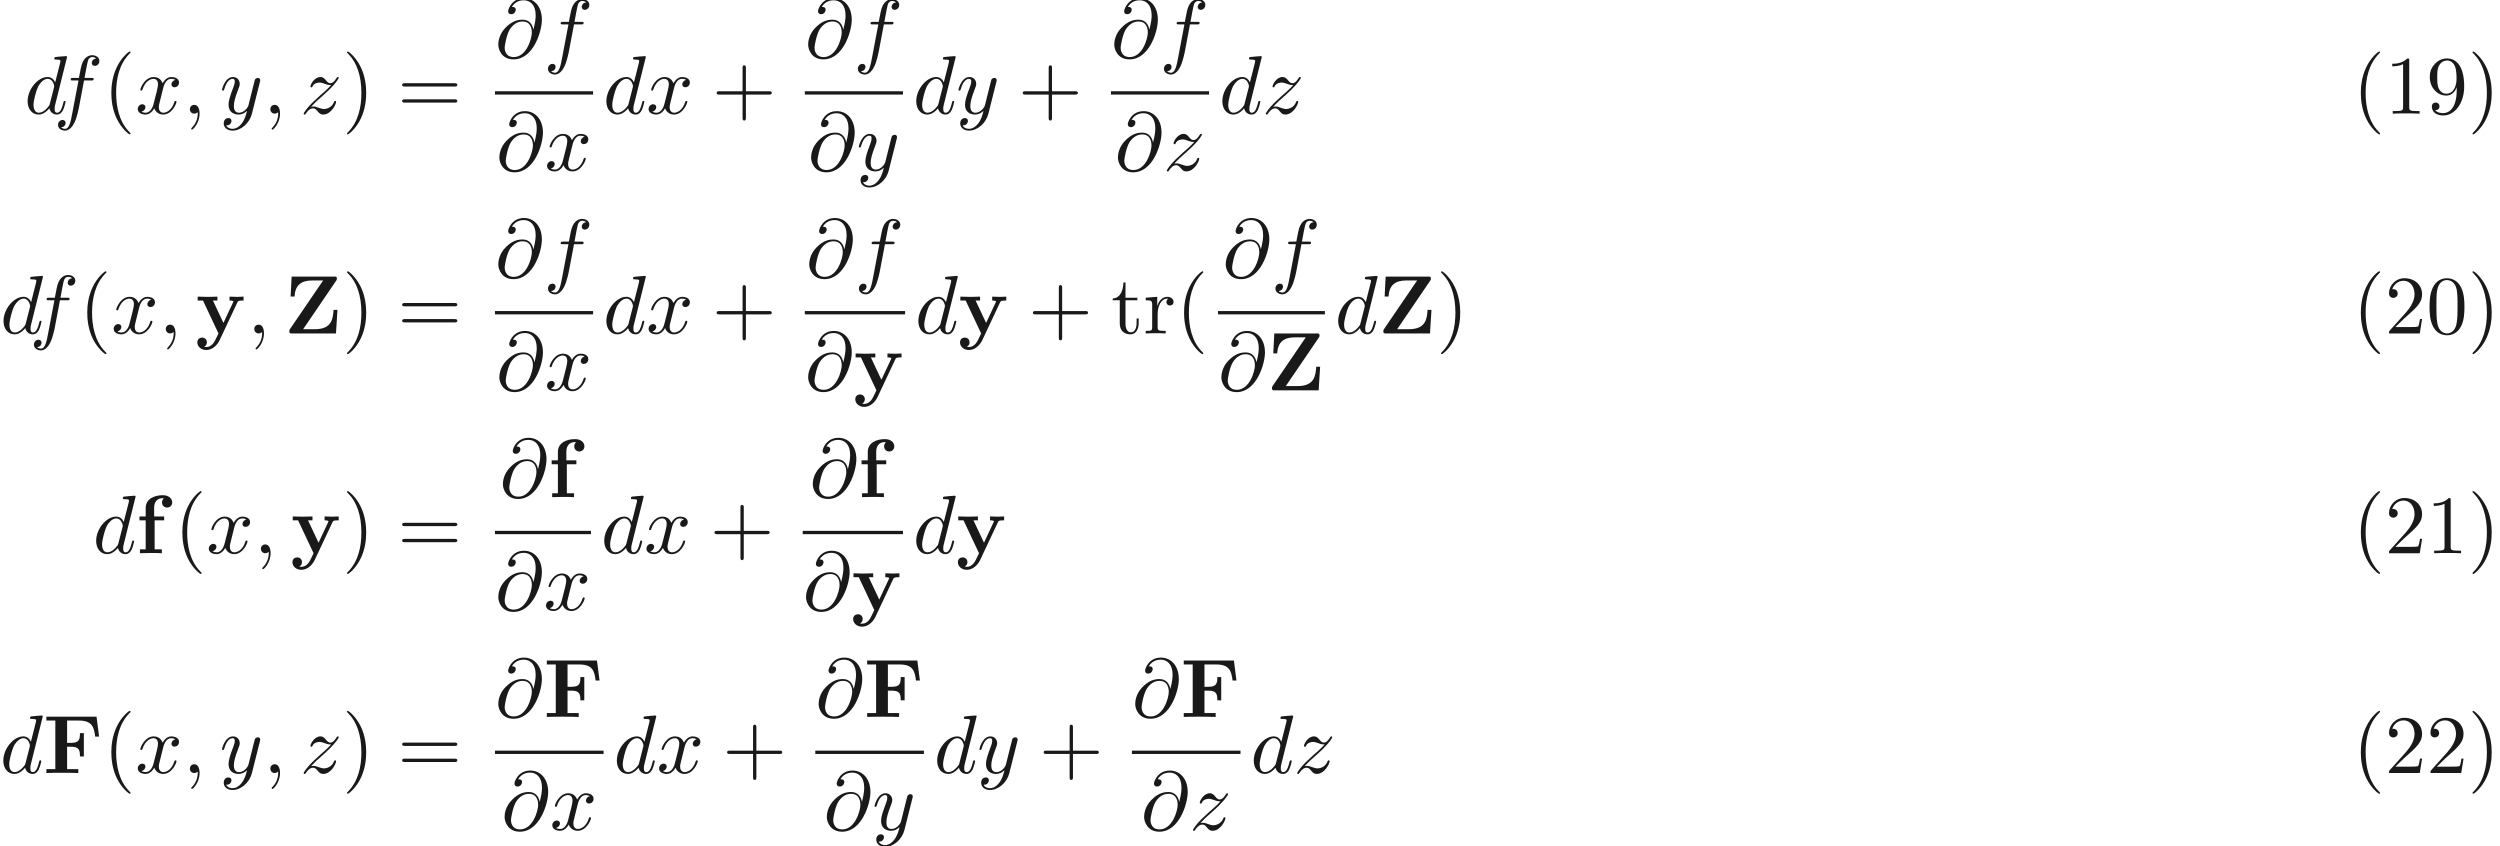 <ns0:svg xmlns:ns0="http://www.w3.org/2000/svg" xmlns:ns1="http://www.w3.org/1999/xlink" height="101.673pt" readme2tex:offset="0" version="1.1" viewBox="51.963 -51.078 300.446 101.673" width="300.446pt" xmlns:readme2tex="http://github.com/leegao/readme2tex/">
<ns0:defs>
<ns0:path d="M6.416-6.775H.389V-6.306H1.465V-.468H.389V0C.767-.03 1.773-.03 2.212-.03C2.7-.03 3.786-.03 4.224 0V-.468H2.879V-3.158H3.377C4.334-3.158 4.423-2.73 4.423-1.993H4.892V-4.792H4.423C4.423-4.055 4.344-3.626 3.377-3.626H2.879V-6.306H4.274C5.878-6.306 6.107-5.539 6.257-4.374H6.725L6.416-6.775Z" id="g0-70" />
<ns0:path d="M6.276-6.346C6.356-6.466 6.356-6.476 6.356-6.585C6.356-6.834 6.247-6.834 6.037-6.834H.917L.797-4.433H1.265C1.345-5.758 2.012-6.366 3.407-6.366H4.702L.717-.518C.638-.399 .638-.369 .638-.259C.638 0 .737 0 .956 0H6.247L6.426-2.829H5.958C5.878-1.724 5.738-.508 3.696-.508H2.301L6.276-6.346Z" id="g0-90" />
<ns0:path d="M1.166-4.423H.418V-3.955H1.166V-.468H.478V0C.827-.01 1.275-.03 1.733-.03C2.112-.03 2.75-.03 3.108 0V-.468H2.242V-3.955H3.387V-4.423H2.182V-5.43C2.182-6.526 2.939-6.615 3.188-6.615C3.238-6.615 3.288-6.615 3.357-6.595C3.208-6.486 3.128-6.296 3.128-6.107C3.128-5.679 3.477-5.489 3.736-5.489C4.035-5.489 4.354-5.699 4.354-6.107C4.354-6.526 3.995-6.974 3.218-6.974C2.242-6.974 1.166-6.555 1.166-5.43V-4.423Z" id="g0-102" />
<ns0:path d="M5.041-3.746C5.111-3.885 5.141-3.955 5.778-3.955V-4.423C5.539-4.403 5.24-4.394 4.991-4.394S4.294-4.413 4.085-4.423V-3.955C4.105-3.955 4.553-3.955 4.553-3.836C4.553-3.826 4.513-3.726 4.503-3.716L3.357-1.265L2.092-3.955H2.63V-4.423C2.301-4.403 1.405-4.394 1.395-4.394C1.116-4.394 .667-4.413 .259-4.423V-3.955H.897L2.76 0L2.531 .478C2.311 .956 1.993 1.634 1.285 1.634C1.146 1.634 1.126 1.624 1.046 1.594C1.136 1.554 1.365 1.415 1.365 1.066C1.365 .737 1.126 .498 .787 .498C.508 .498 .219 .687 .219 1.076C.219 1.584 .687 1.993 1.285 1.993C2.052 1.993 2.63 1.375 2.899 .807L5.041-3.746Z" id="g0-121" />
<ns0:path d="M3.298 2.391C3.298 2.361 3.298 2.341 3.128 2.172C1.883 .917 1.564-.966 1.564-2.491C1.564-4.224 1.943-5.958 3.168-7.203C3.298-7.323 3.298-7.342 3.298-7.372C3.298-7.442 3.258-7.472 3.198-7.472C3.098-7.472 2.202-6.795 1.614-5.529C1.106-4.433 .986-3.328 .986-2.491C.986-1.714 1.096-.508 1.644 .618C2.242 1.843 3.098 2.491 3.198 2.491C3.258 2.491 3.298 2.461 3.298 2.391Z" id="g2-40" />
<ns0:path d="M2.879-2.491C2.879-3.268 2.77-4.473 2.222-5.599C1.624-6.824 .767-7.472 .667-7.472C.608-7.472 .568-7.432 .568-7.372C.568-7.342 .568-7.323 .757-7.143C1.733-6.157 2.301-4.573 2.301-2.491C2.301-.787 1.933 .966 .697 2.222C.568 2.341 .568 2.361 .568 2.391C.568 2.451 .608 2.491 .667 2.491C.767 2.491 1.664 1.813 2.252 .548C2.76-.548 2.879-1.654 2.879-2.491Z" id="g2-41" />
<ns0:path d="M4.075-2.291H6.854C6.994-2.291 7.183-2.291 7.183-2.491S6.994-2.69 6.854-2.69H4.075V-5.479C4.075-5.619 4.075-5.808 3.875-5.808S3.676-5.619 3.676-5.479V-2.69H.887C.747-2.69 .558-2.69 .558-2.491S.747-2.291 .887-2.291H3.676V.498C3.676 .638 3.676 .827 3.875 .827S4.075 .638 4.075 .498V-2.291Z" id="g2-43" />
<ns0:path d="M4.583-3.188C4.583-3.985 4.533-4.782 4.184-5.519C3.726-6.476 2.909-6.635 2.491-6.635C1.893-6.635 1.166-6.376 .757-5.45C.438-4.762 .389-3.985 .389-3.188C.389-2.441 .428-1.544 .837-.787C1.265 .02 1.993 .219 2.481 .219C3.019 .219 3.776 .01 4.214-.936C4.533-1.624 4.583-2.401 4.583-3.188ZM2.481 0C2.092 0 1.504-.249 1.325-1.205C1.215-1.803 1.215-2.72 1.215-3.308C1.215-3.945 1.215-4.603 1.295-5.141C1.484-6.326 2.232-6.416 2.481-6.416C2.809-6.416 3.467-6.237 3.656-5.25C3.756-4.692 3.756-3.935 3.756-3.308C3.756-2.56 3.756-1.883 3.646-1.245C3.497-.299 2.929 0 2.481 0Z" id="g2-48" />
<ns0:path d="M2.929-6.376C2.929-6.615 2.929-6.635 2.7-6.635C2.082-5.998 1.205-5.998 .887-5.998V-5.689C1.086-5.689 1.674-5.689 2.192-5.948V-.787C2.192-.428 2.162-.309 1.265-.309H.946V0C1.295-.03 2.162-.03 2.56-.03S3.826-.03 4.174 0V-.309H3.856C2.959-.309 2.929-.418 2.929-.787V-6.376Z" id="g2-49" />
<ns0:path d="M1.265-.767L2.321-1.793C3.875-3.168 4.473-3.706 4.473-4.702C4.473-5.838 3.577-6.635 2.361-6.635C1.235-6.635 .498-5.719 .498-4.832C.498-4.274 .996-4.274 1.026-4.274C1.196-4.274 1.544-4.394 1.544-4.802C1.544-5.061 1.365-5.32 1.016-5.32C.936-5.32 .917-5.32 .887-5.31C1.116-5.958 1.654-6.326 2.232-6.326C3.138-6.326 3.567-5.519 3.567-4.702C3.567-3.905 3.068-3.118 2.521-2.501L.608-.369C.498-.259 .498-.239 .498 0H4.194L4.473-1.733H4.224C4.174-1.435 4.105-.996 4.005-.847C3.935-.767 3.278-.767 3.059-.767H1.265Z" id="g2-50" />
<ns0:path d="M3.656-3.168V-2.849C3.656-.518 2.62-.06 2.042-.06C1.873-.06 1.335-.08 1.066-.418C1.504-.418 1.584-.707 1.584-.877C1.584-1.186 1.345-1.335 1.126-1.335C.966-1.335 .667-1.245 .667-.857C.667-.189 1.205 .219 2.052 .219C3.337 .219 4.553-1.136 4.553-3.278C4.553-5.958 3.407-6.635 2.521-6.635C1.973-6.635 1.484-6.456 1.056-6.007C.648-5.559 .418-5.141 .418-4.394C.418-3.148 1.295-2.172 2.411-2.172C3.019-2.172 3.427-2.59 3.656-3.168ZM2.421-2.401C2.262-2.401 1.803-2.401 1.494-3.029C1.315-3.397 1.315-3.895 1.315-4.384C1.315-4.922 1.315-5.39 1.524-5.758C1.793-6.257 2.172-6.386 2.521-6.386C2.979-6.386 3.308-6.047 3.477-5.599C3.597-5.28 3.636-4.653 3.636-4.194C3.636-3.367 3.298-2.401 2.421-2.401Z" id="g2-57" />
<ns0:path d="M6.844-3.258C6.994-3.258 7.183-3.258 7.183-3.457S6.994-3.656 6.854-3.656H.887C.747-3.656 .558-3.656 .558-3.457S.747-3.258 .897-3.258H6.844ZM6.854-1.325C6.994-1.325 7.183-1.325 7.183-1.524S6.994-1.724 6.844-1.724H.897C.747-1.724 .558-1.724 .558-1.524S.747-1.325 .887-1.325H6.854Z" id="g2-61" />
<ns0:path d="M1.664-3.308V-4.403L.279-4.294V-3.985C.976-3.985 1.056-3.915 1.056-3.427V-.757C1.056-.309 .946-.309 .279-.309V0C.667-.01 1.136-.03 1.415-.03C1.813-.03 2.281-.03 2.68 0V-.309H2.471C1.733-.309 1.714-.418 1.714-.777V-2.311C1.714-3.298 2.132-4.184 2.889-4.184C2.959-4.184 2.979-4.184 2.999-4.174C2.969-4.164 2.77-4.045 2.77-3.786C2.77-3.507 2.979-3.357 3.198-3.357C3.377-3.357 3.626-3.477 3.626-3.796S3.318-4.403 2.889-4.403C2.162-4.403 1.803-3.736 1.664-3.308Z" id="g2-114" />
<ns0:path d="M1.724-3.985H3.148V-4.294H1.724V-6.127H1.474C1.465-5.31 1.166-4.244 .189-4.204V-3.985H1.036V-1.235C1.036-.01 1.963 .11 2.321 .11C3.029 .11 3.308-.598 3.308-1.235V-1.803H3.059V-1.255C3.059-.518 2.76-.139 2.391-.139C1.724-.139 1.724-1.046 1.724-1.215V-3.985Z" id="g2-116" />
<ns0:path d="M2.022-.01C2.022-.667 1.773-1.056 1.385-1.056C1.056-1.056 .857-.807 .857-.528C.857-.259 1.056 0 1.385 0C1.504 0 1.634-.04 1.733-.13C1.763-.149 1.773-.159 1.783-.159S1.803-.149 1.803-.01C1.803 .727 1.455 1.325 1.126 1.654C1.016 1.763 1.016 1.783 1.016 1.813C1.016 1.883 1.066 1.923 1.116 1.923C1.225 1.923 2.022 1.156 2.022-.01Z" id="g1-59" />
<ns0:path d="M4.613-3.377C4.513-3.995 4.105-4.553 3.328-4.553C2.72-4.553 2.072-4.394 1.295-3.616C.468-2.79 .399-1.863 .399-1.554C.399-.936 .837 .219 2.232 .219C4.603 .219 5.639-3.128 5.639-4.553C5.639-6.137 4.712-7.133 3.487-7.133C2.042-7.133 1.584-5.838 1.584-5.559C1.584-5.42 1.664-5.21 1.963-5.21C2.291-5.21 2.501-5.509 2.501-5.738C2.501-6.087 2.192-6.087 2.032-6.087C2.471-6.824 3.178-6.884 3.467-6.884C4.194-6.884 4.892-6.366 4.892-5.081C4.892-4.692 4.832-4.184 4.623-3.377H4.613ZM2.262-.06C1.166-.06 1.166-1.086 1.166-1.186C1.166-1.455 1.415-2.849 1.823-3.447C2.222-4.015 2.71-4.334 3.328-4.334C4.413-4.334 4.433-3.218 4.433-3.019C4.433-2.301 3.796-.06 2.262-.06Z" id="g1-64" />
<ns0:path d="M5.141-6.804C5.141-6.814 5.141-6.914 5.011-6.914C4.862-6.914 3.915-6.824 3.746-6.804C3.666-6.795 3.606-6.745 3.606-6.615C3.606-6.496 3.696-6.496 3.846-6.496C4.324-6.496 4.344-6.426 4.344-6.326L4.314-6.127L3.716-3.766C3.537-4.134 3.248-4.403 2.8-4.403C1.634-4.403 .399-2.939 .399-1.484C.399-.548 .946 .11 1.724 .11C1.923 .11 2.421 .07 3.019-.638C3.098-.219 3.447 .11 3.925 .11C4.274 .11 4.503-.12 4.663-.438C4.832-.797 4.961-1.405 4.961-1.425C4.961-1.524 4.872-1.524 4.842-1.524C4.742-1.524 4.732-1.484 4.702-1.345C4.533-.697 4.354-.11 3.945-.11C3.676-.11 3.646-.369 3.646-.568C3.646-.807 3.666-.877 3.706-1.046L5.141-6.804ZM3.068-1.186C3.019-1.006 3.019-.986 2.869-.817C2.431-.269 2.022-.11 1.743-.11C1.245-.11 1.106-.658 1.106-1.046C1.106-1.544 1.425-2.77 1.654-3.228C1.963-3.816 2.411-4.184 2.809-4.184C3.457-4.184 3.597-3.367 3.597-3.308S3.577-3.188 3.567-3.138L3.068-1.186Z" id="g1-100" />
<ns0:path d="M3.656-3.985H4.513C4.712-3.985 4.812-3.985 4.812-4.184C4.812-4.294 4.712-4.294 4.543-4.294H3.716L3.925-5.43C3.965-5.639 4.105-6.346 4.164-6.466C4.254-6.655 4.423-6.804 4.633-6.804C4.672-6.804 4.932-6.804 5.121-6.625C4.682-6.585 4.583-6.237 4.583-6.087C4.583-5.858 4.762-5.738 4.951-5.738C5.21-5.738 5.499-5.958 5.499-6.336C5.499-6.795 5.041-7.024 4.633-7.024C4.294-7.024 3.666-6.844 3.367-5.858C3.308-5.649 3.278-5.549 3.039-4.294H2.351C2.162-4.294 2.052-4.294 2.052-4.105C2.052-3.985 2.142-3.985 2.331-3.985H2.989L2.242-.05C2.062 .917 1.893 1.823 1.375 1.823C1.335 1.823 1.086 1.823 .897 1.644C1.355 1.614 1.445 1.255 1.445 1.106C1.445 .877 1.265 .757 1.076 .757C.817 .757 .528 .976 .528 1.355C.528 1.803 .966 2.042 1.375 2.042C1.923 2.042 2.321 1.455 2.501 1.076C2.819 .448 3.049-.757 3.059-.827L3.656-3.985Z" id="g1-102" />
<ns0:path d="M3.328-3.009C3.387-3.268 3.616-4.184 4.314-4.184C4.364-4.184 4.603-4.184 4.812-4.055C4.533-4.005 4.334-3.756 4.334-3.517C4.334-3.357 4.443-3.168 4.712-3.168C4.932-3.168 5.25-3.347 5.25-3.746C5.25-4.264 4.663-4.403 4.324-4.403C3.746-4.403 3.397-3.875 3.278-3.646C3.029-4.304 2.491-4.403 2.202-4.403C1.166-4.403 .598-3.118 .598-2.869C.598-2.77 .697-2.77 .717-2.77C.797-2.77 .827-2.79 .847-2.879C1.186-3.935 1.843-4.184 2.182-4.184C2.371-4.184 2.72-4.095 2.72-3.517C2.72-3.208 2.55-2.54 2.182-1.146C2.022-.528 1.674-.11 1.235-.11C1.176-.11 .946-.11 .737-.239C.986-.289 1.205-.498 1.205-.777C1.205-1.046 .986-1.126 .837-1.126C.538-1.126 .289-.867 .289-.548C.289-.09 .787 .11 1.225 .11C1.883 .11 2.242-.588 2.271-.648C2.391-.279 2.75 .11 3.347 .11C4.374 .11 4.941-1.176 4.941-1.425C4.941-1.524 4.852-1.524 4.822-1.524C4.732-1.524 4.712-1.484 4.692-1.415C4.364-.349 3.686-.11 3.367-.11C2.979-.11 2.819-.428 2.819-.767C2.819-.986 2.879-1.205 2.989-1.644L3.328-3.009Z" id="g1-120" />
<ns0:path d="M4.842-3.796C4.882-3.935 4.882-3.955 4.882-4.025C4.882-4.204 4.742-4.294 4.593-4.294C4.493-4.294 4.334-4.234 4.244-4.085C4.224-4.035 4.144-3.726 4.105-3.547C4.035-3.288 3.965-3.019 3.905-2.75L3.457-.956C3.417-.807 2.989-.11 2.331-.11C1.823-.11 1.714-.548 1.714-.917C1.714-1.375 1.883-1.993 2.222-2.869C2.381-3.278 2.421-3.387 2.421-3.587C2.421-4.035 2.102-4.403 1.604-4.403C.658-4.403 .289-2.959 .289-2.869C.289-2.77 .389-2.77 .408-2.77C.508-2.77 .518-2.79 .568-2.949C.837-3.885 1.235-4.184 1.574-4.184C1.654-4.184 1.823-4.184 1.823-3.866C1.823-3.616 1.724-3.357 1.654-3.168C1.255-2.112 1.076-1.544 1.076-1.076C1.076-.189 1.704 .11 2.291 .11C2.68 .11 3.019-.06 3.298-.339C3.168 .179 3.049 .667 2.65 1.196C2.391 1.534 2.012 1.823 1.554 1.823C1.415 1.823 .966 1.793 .797 1.405C.956 1.405 1.086 1.405 1.225 1.285C1.325 1.196 1.425 1.066 1.425 .877C1.425 .568 1.156 .528 1.056 .528C.827 .528 .498 .687 .498 1.176C.498 1.674 .936 2.042 1.554 2.042C2.58 2.042 3.606 1.136 3.885 .01L4.842-3.796Z" id="g1-121" />
<ns0:path d="M1.325-.827C1.863-1.405 2.152-1.654 2.511-1.963C2.511-1.973 3.128-2.501 3.487-2.859C4.433-3.786 4.653-4.264 4.653-4.304C4.653-4.403 4.563-4.403 4.543-4.403C4.473-4.403 4.443-4.384 4.394-4.294C4.095-3.816 3.885-3.656 3.646-3.656S3.288-3.806 3.138-3.975C2.949-4.204 2.78-4.403 2.451-4.403C1.704-4.403 1.245-3.477 1.245-3.268C1.245-3.218 1.275-3.158 1.365-3.158S1.474-3.208 1.494-3.268C1.684-3.726 2.262-3.736 2.341-3.736C2.55-3.736 2.74-3.666 2.969-3.587C3.367-3.437 3.477-3.437 3.736-3.437C3.377-3.009 2.54-2.291 2.351-2.132L1.455-1.295C.777-.628 .428-.06 .428 .01C.428 .11 .528 .11 .548 .11C.628 .11 .648 .09 .707-.02C.936-.369 1.235-.638 1.554-.638C1.783-.638 1.883-.548 2.132-.259C2.301-.05 2.481 .11 2.77 .11C3.756 .11 4.334-1.156 4.334-1.425C4.334-1.474 4.294-1.524 4.214-1.524C4.125-1.524 4.105-1.465 4.075-1.395C3.846-.747 3.208-.558 2.879-.558C2.68-.558 2.501-.618 2.291-.687C1.953-.817 1.803-.857 1.594-.857C1.574-.857 1.415-.857 1.325-.827Z" id="g1-122" />
</ns0:defs>
<ns0:g fill-opacity="0.9" id="page1">
<ns0:use x="54.882" y="-37.42" ns1:href="#g1-100" />
<ns0:use x="58.407" y="-37.42" ns1:href="#g1-102" />
<ns0:use x="64.357" y="-37.42" ns1:href="#g2-40" />
<ns0:use x="68.231" y="-37.42" ns1:href="#g1-120" />
<ns0:use x="73.925" y="-37.42" ns1:href="#g1-59" />
<ns0:use x="78.353" y="-37.42" ns1:href="#g1-121" />
<ns0:use x="83.595" y="-37.42" ns1:href="#g1-59" />
<ns0:use x="88.023" y="-37.42" ns1:href="#g1-122" />
<ns0:use x="93.094" y="-37.42" ns1:href="#g2-41" />
<ns0:use x="99.736" y="-37.42" ns1:href="#g2-61" />
<ns0:use x="111.447" y="-44.16" ns1:href="#g1-64" />
<ns0:use x="117.29" y="-44.16" ns1:href="#g1-102" />
<ns0:rect height=".398" width="11.793" x="111.447" y="-40.11" />
<ns0:use x="111.575" y="-30.586" ns1:href="#g1-64" />
<ns0:use x="117.418" y="-30.586" ns1:href="#g1-120" />
<ns0:use x="124.436" y="-37.42" ns1:href="#g1-100" />
<ns0:use x="129.621" y="-37.42" ns1:href="#g1-120" />
<ns0:use x="137.529" y="-37.42" ns1:href="#g2-43" />
<ns0:use x="148.687" y="-44.16" ns1:href="#g1-64" />
<ns0:use x="154.53" y="-44.16" ns1:href="#g1-102" />
<ns0:rect height=".398" width="11.793" x="148.687" y="-40.11" />
<ns0:use x="149.041" y="-30.586" ns1:href="#g1-64" />
<ns0:use x="154.884" y="-30.586" ns1:href="#g1-121" />
<ns0:use x="161.675" y="-37.42" ns1:href="#g1-100" />
<ns0:use x="166.86" y="-37.42" ns1:href="#g1-121" />
<ns0:use x="174.316" y="-37.42" ns1:href="#g2-43" />
<ns0:use x="185.474" y="-44.16" ns1:href="#g1-64" />
<ns0:use x="191.317" y="-44.16" ns1:href="#g1-102" />
<ns0:rect height=".398" width="11.793" x="185.474" y="-40.11" />
<ns0:use x="185.914" y="-30.586" ns1:href="#g1-64" />
<ns0:use x="191.756" y="-30.586" ns1:href="#g1-122" />
<ns0:use x="198.463" y="-37.42" ns1:href="#g1-100" />
<ns0:use x="203.648" y="-37.42" ns1:href="#g1-122" />
<ns0:use x="334.697" y="-37.42" ns1:href="#g2-40" />
<ns0:use x="338.571" y="-37.42" ns1:href="#g2-49" />
<ns0:use x="343.553" y="-37.42" ns1:href="#g2-57" />
<ns0:use x="348.534" y="-37.42" ns1:href="#g2-41" />
<ns0:use x="51.988" y="-11.006" ns1:href="#g1-100" />
<ns0:use x="55.513" y="-11.006" ns1:href="#g1-102" />
<ns0:use x="61.463" y="-11.006" ns1:href="#g2-40" />
<ns0:use x="65.337" y="-11.006" ns1:href="#g1-120" />
<ns0:use x="71.031" y="-11.006" ns1:href="#g1-59" />
<ns0:use x="75.459" y="-11.006" ns1:href="#g0-121" />
<ns0:use x="81.665" y="-11.006" ns1:href="#g1-59" />
<ns0:use x="86.093" y="-11.006" ns1:href="#g0-90" />
<ns0:use x="93.094" y="-11.006" ns1:href="#g2-41" />
<ns0:use x="99.736" y="-11.006" ns1:href="#g2-61" />
<ns0:use x="111.447" y="-17.746" ns1:href="#g1-64" />
<ns0:use x="117.29" y="-17.746" ns1:href="#g1-102" />
<ns0:rect height=".398" width="11.793" x="111.447" y="-13.696" />
<ns0:use x="111.575" y="-4.172" ns1:href="#g1-64" />
<ns0:use x="117.418" y="-4.172" ns1:href="#g1-120" />
<ns0:use x="124.436" y="-11.006" ns1:href="#g1-100" />
<ns0:use x="129.621" y="-11.006" ns1:href="#g1-120" />
<ns0:use x="137.529" y="-11.006" ns1:href="#g2-43" />
<ns0:use x="148.815" y="-17.746" ns1:href="#g1-64" />
<ns0:use x="154.658" y="-17.746" ns1:href="#g1-102" />
<ns0:rect height=".398" width="12.049" x="148.687" y="-13.696" />
<ns0:use x="148.687" y="-4.172" ns1:href="#g1-64" />
<ns0:use x="154.53" y="-4.172" ns1:href="#g0-121" />
<ns0:use x="161.931" y="-11.006" ns1:href="#g1-100" />
<ns0:use x="167.116" y="-11.006" ns1:href="#g0-121" />
<ns0:use x="175.536" y="-11.006" ns1:href="#g2-43" />
<ns0:use x="185.499" y="-11.006" ns1:href="#g2-116" />
<ns0:use x="189.373" y="-11.006" ns1:href="#g2-114" />
<ns0:use x="193.275" y="-11.006" ns1:href="#g2-40" />
<ns0:use x="198.871" y="-17.746" ns1:href="#g1-64" />
<ns0:use x="204.713" y="-17.746" ns1:href="#g1-102" />
<ns0:rect height=".398" width="12.844" x="198.345" y="-13.696" />
<ns0:use x="198.345" y="-4.172" ns1:href="#g1-64" />
<ns0:use x="204.188" y="-4.172" ns1:href="#g0-90" />
<ns0:use x="212.385" y="-11.006" ns1:href="#g1-100" />
<ns0:use x="217.57" y="-11.006" ns1:href="#g0-90" />
<ns0:use x="224.572" y="-11.006" ns1:href="#g2-41" />
<ns0:use x="334.697" y="-11.006" ns1:href="#g2-40" />
<ns0:use x="338.571" y="-11.006" ns1:href="#g2-50" />
<ns0:use x="343.553" y="-11.006" ns1:href="#g2-48" />
<ns0:use x="348.534" y="-11.006" ns1:href="#g2-41" />
<ns0:use x="63.12" y="15.409" ns1:href="#g1-100" />
<ns0:use x="68.305" y="15.409" ns1:href="#g0-102" />
<ns0:use x="72.892" y="15.409" ns1:href="#g2-40" />
<ns0:use x="76.767" y="15.409" ns1:href="#g1-120" />
<ns0:use x="82.46" y="15.409" ns1:href="#g1-59" />
<ns0:use x="86.888" y="15.409" ns1:href="#g0-121" />
<ns0:use x="93.094" y="15.409" ns1:href="#g2-41" />
<ns0:use x="99.736" y="15.409" ns1:href="#g2-61" />
<ns0:use x="112.001" y="8.669" ns1:href="#g1-64" />
<ns0:use x="117.844" y="8.669" ns1:href="#g0-102" />
<ns0:rect height=".398" width="11.537" x="111.447" y="12.719" />
<ns0:use x="111.447" y="22.243" ns1:href="#g1-64" />
<ns0:use x="117.29" y="22.243" ns1:href="#g1-120" />
<ns0:use x="124.18" y="15.409" ns1:href="#g1-100" />
<ns0:use x="129.365" y="15.409" ns1:href="#g1-120" />
<ns0:use x="137.273" y="15.409" ns1:href="#g2-43" />
<ns0:use x="149.24" y="8.669" ns1:href="#g1-64" />
<ns0:use x="155.083" y="8.669" ns1:href="#g0-102" />
<ns0:rect height=".398" width="12.049" x="148.431" y="12.719" />
<ns0:use x="148.431" y="22.243" ns1:href="#g1-64" />
<ns0:use x="154.274" y="22.243" ns1:href="#g0-121" />
<ns0:use x="161.675" y="15.409" ns1:href="#g1-100" />
<ns0:use x="166.86" y="15.409" ns1:href="#g0-121" />
<ns0:use x="334.697" y="15.409" ns1:href="#g2-40" />
<ns0:use x="338.571" y="15.409" ns1:href="#g2-50" />
<ns0:use x="343.553" y="15.409" ns1:href="#g2-49" />
<ns0:use x="348.534" y="15.409" ns1:href="#g2-41" />
<ns0:use x="51.963" y="41.823" ns1:href="#g1-100" />
<ns0:use x="57.148" y="41.823" ns1:href="#g0-70" />
<ns0:use x="64.357" y="41.823" ns1:href="#g2-40" />
<ns0:use x="68.231" y="41.823" ns1:href="#g1-120" />
<ns0:use x="73.925" y="41.823" ns1:href="#g1-59" />
<ns0:use x="78.353" y="41.823" ns1:href="#g1-121" />
<ns0:use x="83.595" y="41.823" ns1:href="#g1-59" />
<ns0:use x="88.023" y="41.823" ns1:href="#g1-122" />
<ns0:use x="93.094" y="41.823" ns1:href="#g2-41" />
<ns0:use x="99.736" y="41.823" ns1:href="#g2-61" />
<ns0:use x="111.447" y="35.083" ns1:href="#g1-64" />
<ns0:use x="117.29" y="35.083" ns1:href="#g0-70" />
<ns0:rect height=".398" width="13.052" x="111.447" y="39.133" />
<ns0:use x="112.205" y="48.657" ns1:href="#g1-64" />
<ns0:use x="118.048" y="48.657" ns1:href="#g1-120" />
<ns0:use x="125.695" y="41.823" ns1:href="#g1-100" />
<ns0:use x="130.88" y="41.823" ns1:href="#g1-120" />
<ns0:use x="138.788" y="41.823" ns1:href="#g2-43" />
<ns0:use x="149.946" y="35.083" ns1:href="#g1-64" />
<ns0:use x="155.789" y="35.083" ns1:href="#g0-70" />
<ns0:rect height=".398" width="13.052" x="149.946" y="39.133" />
<ns0:use x="150.93" y="48.657" ns1:href="#g1-64" />
<ns0:use x="156.772" y="48.657" ns1:href="#g1-121" />
<ns0:use x="164.193" y="41.823" ns1:href="#g1-100" />
<ns0:use x="169.379" y="41.823" ns1:href="#g1-121" />
<ns0:use x="176.834" y="41.823" ns1:href="#g2-43" />
<ns0:use x="187.993" y="35.083" ns1:href="#g1-64" />
<ns0:use x="193.835" y="35.083" ns1:href="#g0-70" />
<ns0:rect height=".398" width="13.052" x="187.993" y="39.133" />
<ns0:use x="189.061" y="48.657" ns1:href="#g1-64" />
<ns0:use x="194.904" y="48.657" ns1:href="#g1-122" />
<ns0:use x="202.24" y="41.823" ns1:href="#g1-100" />
<ns0:use x="207.425" y="41.823" ns1:href="#g1-122" />
<ns0:use x="334.697" y="41.823" ns1:href="#g2-40" />
<ns0:use x="338.571" y="41.823" ns1:href="#g2-50" />
<ns0:use x="343.553" y="41.823" ns1:href="#g2-50" />
<ns0:use x="348.534" y="41.823" ns1:href="#g2-41" />
</ns0:g>
</ns0:svg>